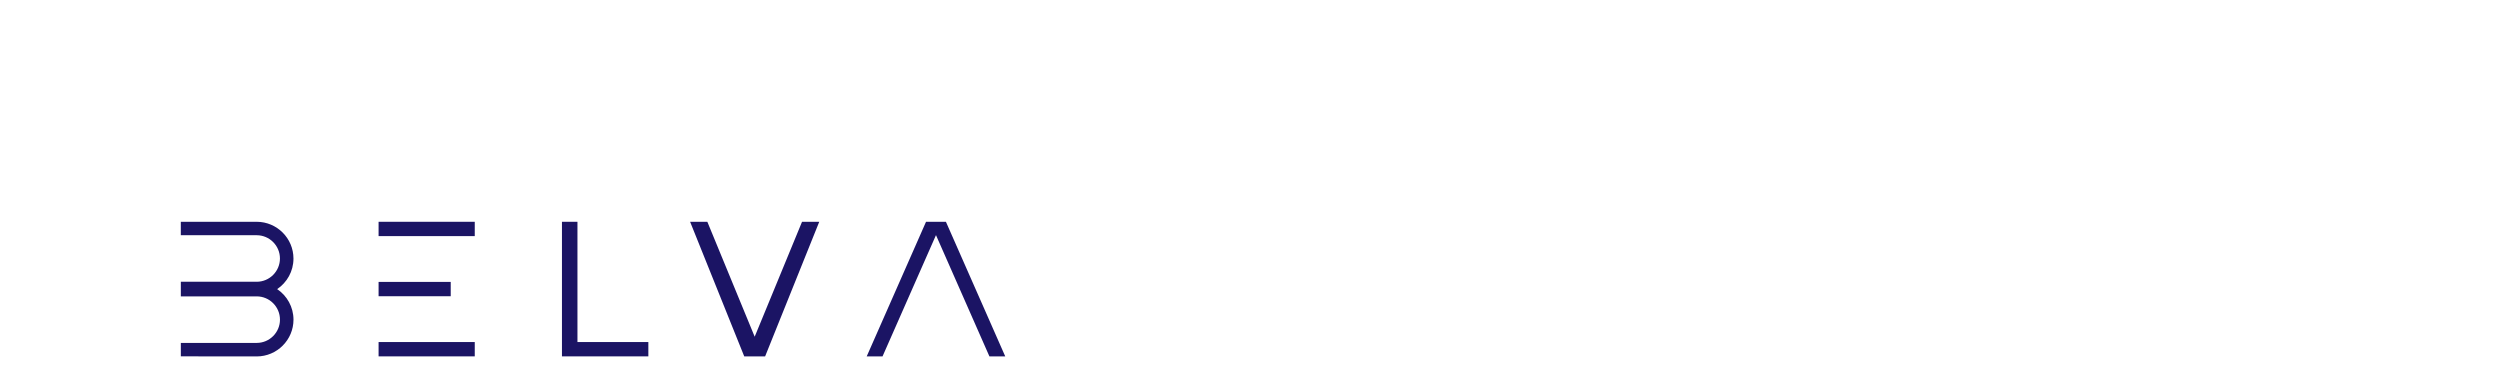 <?xml version="1.0" encoding="utf-8"?>
<!-- Generator: Adobe Illustrator 28.1.0, SVG Export Plug-In . SVG Version: 6.00 Build 0)  -->
<svg version="1.1" id="Layer_1" xmlns="http://www.w3.org/2000/svg" xmlns:xlink="http://www.w3.org/1999/xlink" 
     x="0px" y="0px" viewBox="0 0 1213 180" 
     style="enable-background:new 0 0 1213 280; width: 1213px; height: 180px;" xml:space="preserve">
<style type="text/css">
	.st0{fill:#1B1464;}
</style>
<g>
	<polygon class="st0" points="343.2,107.61 334.84,107.61 361.1,172.91 371.24,172.91 397.5,107.61 389.15,107.61 366.17,163.37 	
		"/>
	<polygon class="st0" points="458.96,107.61 449.31,107.61 420.53,172.91 428.21,172.91 454.14,114.08 480.06,172.91 487.74,172.91 
			"/>
	<rect x="183.69" y="165.96" class="st0" width="46.66" height="6.95"/>
	<rect x="183.69" y="107.61" class="st0" width="46.66" height="6.95"/>
	<polygon class="st0" points="280.18,165.96 280.18,107.61 272.66,107.61 272.66,172.91 314.58,172.91 314.58,165.96 	"/>
	<path class="st0" d="M134.48,140.28c4.77-3.21,7.91-8.65,7.91-14.82c0-9.84-8.01-17.85-17.85-17.85l-36.81,0v6.52h36.81
		c6.23,0,11.29,5.07,11.29,11.29c0,6.23-5.07,11.29-11.29,11.29H87.74v7.09h36.81c6.23,0,11.29,5.07,11.29,11.29
		c0,6.23-5.07,11.29-11.29,11.29H87.74v6.52l36.81,0.04c9.84,0,17.85-8.01,17.85-17.85C142.39,148.93,139.25,143.48,134.48,140.28z"
		/>
	<rect x="183.69" y="136.78" class="st0" width="35" height="6.95"/>
</g>
</svg>
